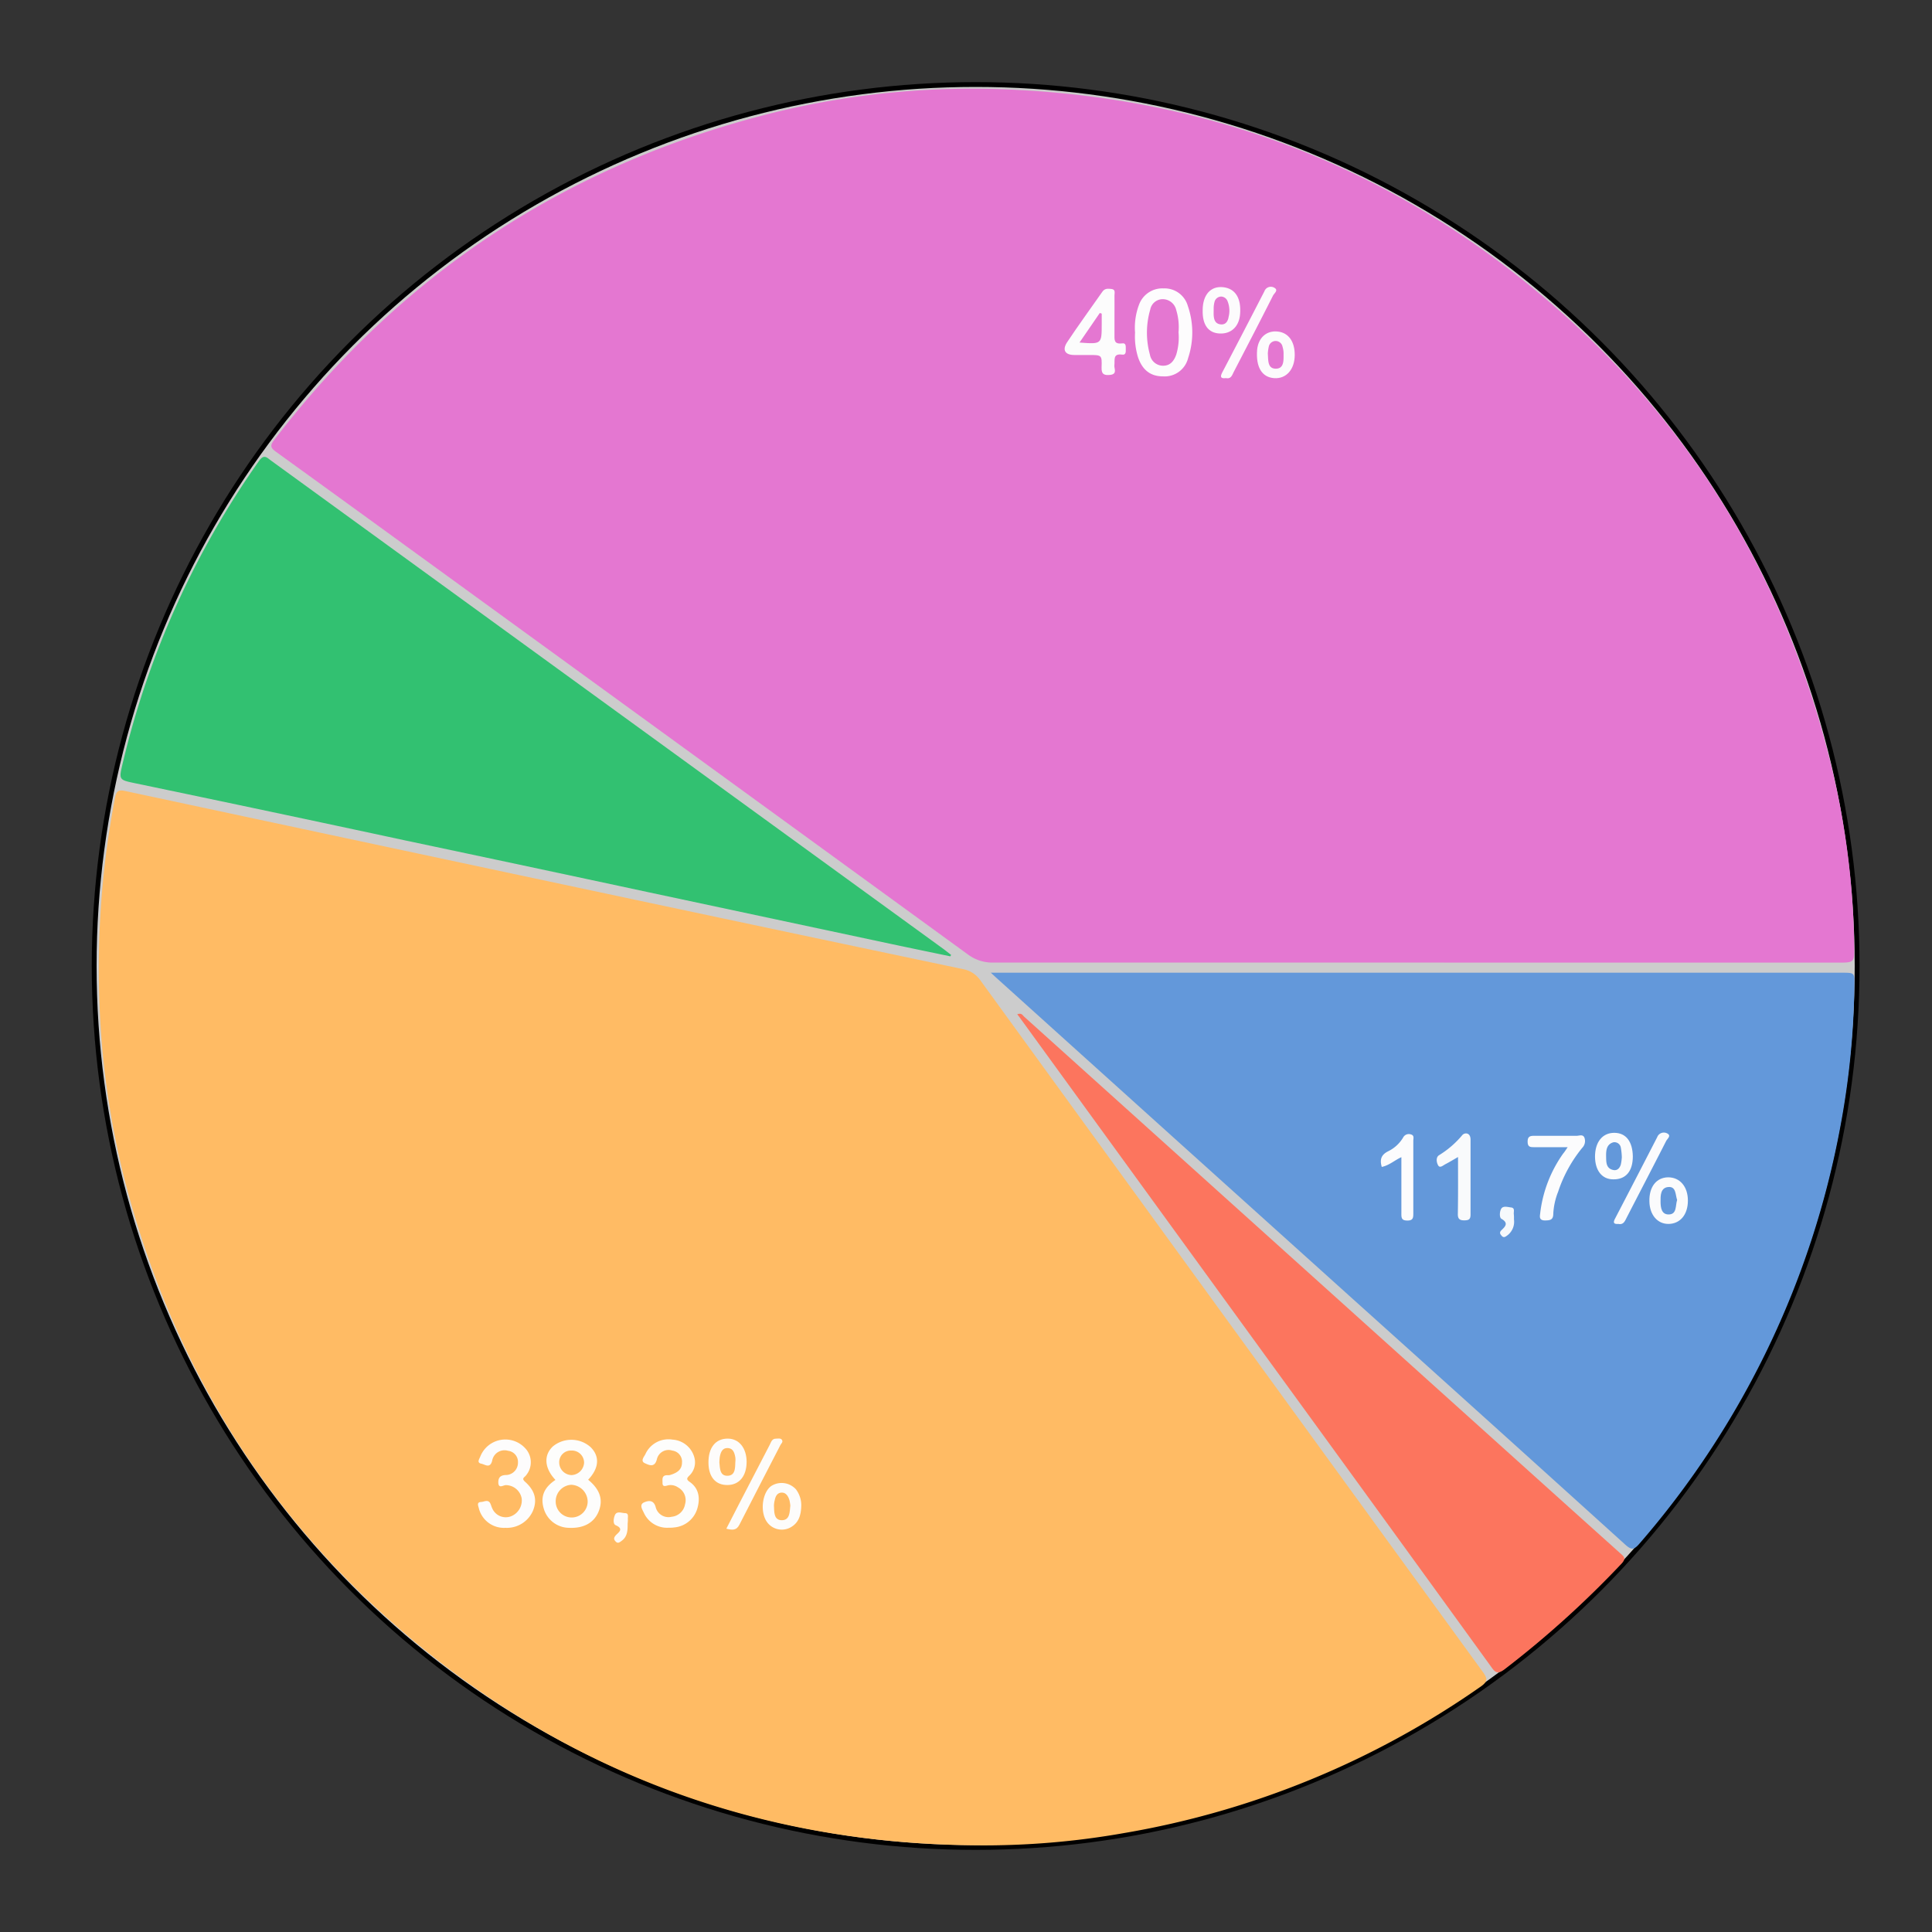 <svg id="Layer_1" data-name="Layer 1" xmlns="http://www.w3.org/2000/svg" width="400" height="400" viewBox="0 0 400 400">
  <rect x="0" y="0" width="400" height="400" fill="#333333" stroke="none"/>
  <title>b2</title>
  <circle cx="202" cy="200" r="182.5" fill="#ccc" stroke="#000" stroke-miterlimit="10"/>
  <g>
    <path d="M293.18,199.29q-43.77,0-87.55,0a8.47,8.47,0,0,1-5.33-1.75Q142.18,155.26,84,113q-13.4-9.74-26.83-19.44c-1.12-.81-1.34-1.26-.4-2.47q39.87-52,103.47-67.78A172.65,172.65,0,0,1,211,18.64c37.69,2,71.75,14.28,101.71,37.34,34.42,26.49,56.46,61.11,66.61,103.28a165.8,165.8,0,0,1,4.57,36.48c.05,3.56.08,3.56-3.4,3.56Z" fill="#e477d1"/>
    <path d="M202.26,382.06c-40.8-.3-77.73-12.43-110.17-37.2-34-26-56.08-60.11-66.54-101.64a174.87,174.87,0,0,1-5-36.81,187.17,187.17,0,0,1,3.27-41.26c.28-1.48.81-1.66,2.16-1.37q53.32,11.41,106.66,22.75,33.35,7.09,66.71,14.11A5.64,5.64,0,0,1,203,203Q255,274.63,307,346.15c1,1.37,1.06,2-.46,3.06a181.93,181.93,0,0,1-73.78,30.3A166.11,166.11,0,0,1,202.26,382.06Z" fill="#ffbb64"/>
    <path d="M205.14,201.39H381.28c2.75,0,2.68,0,2.65,2.7A169.15,169.15,0,0,1,381,233.38a182.4,182.4,0,0,1-41.61,86.26c-1.16,1.34-1.71,1.23-2.93.13q-28.33-25.63-56.74-51.16l-37.18-33.48L206.4,202.55Z" fill="#6398da"/>
    <path d="M196.75,198c-4-.84-8-1.66-12-2.51l-50.34-10.73Q109.15,179.34,83.89,174,56,168,28.06,162.18c-3.46-.73-3.48-.69-2.66-4.13A180.55,180.55,0,0,1,53.62,95.44c1.06-1.5,1.65-.69,2.51-.07l107,77.72,32,23.24c.61.44,1.2.92,1.79,1.38Z" fill="#32c171"/>
    <path d="M210.61,210c.9-.35,1.1.19,1.39.46l102.18,92q10.59,9.54,21.2,19.06c.73.66,1.43,1.07.33,2.23a205.3,205.3,0,0,1-24.15,21.82c-1.48,1.13-2,.73-2.86-.52q-23.35-32.25-46.78-64.45l-50.67-69.76C211.08,210.59,210.89,210.35,210.61,210Z" fill="#fc755e"/>
    <path d="M235,68.87a13.44,13.44,0,0,1,.81-5.75,5.14,5.14,0,0,1,5.11-3.41,5,5,0,0,1,5,3.61,16.81,16.81,0,0,1,.06,10.84,5,5,0,0,1-5.23,3.76c-2.55,0-4.24-1.33-5.12-3.93A14.31,14.31,0,0,1,235,68.87Z" fill="#fdfcfd"/>
    <path d="M230.74,65.41c0,1.23,0,2.45,0,3.68s-.17,2.23,1.6,2c.87-.12.72.7.74,1.26s0,1.17-.74,1.07c-2-.27-1.48,1.11-1.62,2.19-.09.68.66,1.79-.8,2-1.18.13-1.92,0-1.85-1.56.1-2.55,0-2.55-2.52-2.55h-3.1c-1.91,0-2.59-1-1.52-2.64,2.35-3.54,4.88-7,7.3-10.46.52-.75,1.22-.64,1.9-.57.89.1.6.86.61,1.38C230.76,62.57,230.74,64,230.74,65.41Z" fill="#fcfcfc"/>
    <path d="M249,64.24c0-3.21,1.66-5.06,4.24-4.78S257,61.82,256.75,65c-.18,2.57-1.82,4.15-4.21,4.05S248.93,67.24,249,64.24Z" fill="#fcfbfc"/>
    <path d="M268.06,73.48c0,3-1.75,5-4.28,4.81S260,76,260.27,72.46c.24-2.59,2-4.1,4.34-3.81C266.78,68.91,268.07,70.72,268.06,73.48Z" fill="#fcfbfc"/>
    <path d="M253.83,78.28c-1.11.14-1.25-.26-.77-1.18q4.39-8.38,8.72-16.79a1.41,1.41,0,0,1,2.08-.72c.88.5-.06,1.14-.29,1.6-2.67,5.29-5.4,10.54-8.13,15.8C255.1,77.66,254.87,78.51,253.83,78.28Z" fill="#fdfafc"/>
    <path d="M115,306.4c-2.3-2.43-2.47-5.11-.55-6.92a6,6,0,0,1,7.79.1c2,1.94,1.79,4.41-.47,6.78,2.43,2,3.15,4.11,2.19,6.53s-3.17,3.57-6.15,3.43a5.51,5.51,0,0,1-5.21-3.91C111.84,309.93,112.58,308,115,306.4Z" fill="#fdfdfc"/>
    <path d="M104.63,316.32a5.35,5.35,0,0,1-5.48-4c-.1-.51-.54-1.28.41-1.35.66,0,1.56-.67,2,.41.13.3.21.61.35.9a3.05,3.05,0,0,0,3.87,1.66,3.53,3.53,0,0,0,2.23-3.7,3.35,3.35,0,0,0-3.27-2.76c-.58,0-1.53.81-1.57-.54,0-.89.28-1.46,1.45-1.55a2.55,2.55,0,0,0,2.62-2.58,2.32,2.32,0,0,0-2.05-2.44,2.59,2.59,0,0,0-3.28,2c-.42,1.77-1.5.82-2.23.68-1.07-.21-.41-1-.22-1.54a5.58,5.58,0,0,1,9.26-1.69,4.22,4.22,0,0,1,.17,5.66c-.29.4-1,.59-.16,1.32,2.09,1.88,2.51,3.8,1.61,6A5.9,5.9,0,0,1,104.63,316.32Z" fill="#fdfcfc"/>
    <path d="M138.41,316.3a5.28,5.28,0,0,1-5.12-3.12c-.33-.69-1-1.69.11-2.15.88-.37,1.94-.52,2.35,1a2.73,2.73,0,0,0,3.31,2,3.12,3.12,0,0,0,2.77-2.58,3,3,0,0,0-1.45-3.5,2.69,2.69,0,0,0-2-.44c-.53.12-1.26.46-1.21-.56,0-.62-.21-1.55,1-1.52a1.83,1.83,0,0,0,.58-.05c1.29-.4,2.44-1,2.45-2.57a2.3,2.3,0,0,0-2-2.48,2.48,2.48,0,0,0-3.2,1.79c-.45,1.83-1.67,1.19-2.47.83-1.05-.47-.12-1.39.12-1.95a5.24,5.24,0,0,1,5.59-2.94,5,5,0,0,1,4.51,3.66,3.78,3.78,0,0,1-1,3.76c-.49.48-.74.78,0,1.3,2,1.36,2.23,3.44,1.63,5.52a5.48,5.48,0,0,1-4.8,3.94A7.53,7.53,0,0,1,138.41,316.3Z" fill="#fdfdfc"/>
    <path d="M165.89,311.8c-.05,1.89-.51,3.57-2.37,4.51a3.77,3.77,0,0,1-4.88-1.43c-1.32-2.19-.75-6,1.09-7.25a4,4,0,0,1,5.07.73A5.45,5.45,0,0,1,165.89,311.8Z" fill="#fdfcfb"/>
    <path d="M154.58,302.62c0,3-1.53,4.84-4,4.84s-3.85-1.71-3.9-4.52c-.06-3.18,1.44-5.1,4-5.09C153,297.86,154.55,299.77,154.58,302.62Z" fill="#fdfcfb"/>
    <path d="M150.38,316.5c.88-1.71,1.72-3.36,2.57-5q3.2-6.18,6.41-12.36c.29-.55.44-1.28,1.28-1.28.44,0,1-.16,1.26.26s-.13.73-.29,1c-2.83,5.5-5.7,11-8.5,16.51C152.48,316.91,151.61,316.8,150.38,316.5Z" fill="#fdfcfa"/>
    <path d="M129.95,315.4c0,1.38,0,2.73-1.28,3.64-.36.26-.74.59-1.18.14s-.46-.78,0-1.31,1.81-1.3,0-2.08c-.66-.28-.45-1.51-.17-2.13.38-.85,1.37-.41,2.07-.38.89,0,.54.84.61,1.35A5.06,5.06,0,0,1,129.95,315.4Z" fill="#fffbf7"/>
    <path d="M324.57,237.51c-2.55,0-4.73,0-6.91,0-.78,0-1.36,0-1.38-1.09s.47-1.28,1.4-1.26c2.91,0,5.81,0,8.72,0,.57,0,1.4-.41,1.67.48a2,2,0,0,1-.48,2,28.43,28.43,0,0,0-5,9.11,14.32,14.32,0,0,0-1,4.52c0,1.32-.66,1.39-1.7,1.41-1.34,0-1.07-.88-1-1.57a26.68,26.68,0,0,1,4.77-12.31C323.92,238.5,324.12,238.18,324.57,237.51Z" fill="#fcfcfd"/>
    <path d="M301.87,239.55c-1.06.61-1.82,1.07-2.61,1.48-.47.24-1.12.88-1.49.27s-.53-1.67.16-2.12a19.6,19.6,0,0,0,4.8-4.14c.49-.61,1.74-.6,1.73.92,0,5.17,0,10.34,0,15.5,0,1-.37,1.19-1.26,1.2s-1.38-.21-1.37-1.28C301.9,247.53,301.87,243.66,301.87,239.55Z" fill="#f9fafc"/>
    <path d="M286.08,241.6c-.46-1.57-.09-2.53,1.32-3.24a7.35,7.35,0,0,0,3.1-2.84,1.32,1.32,0,0,1,1.64-.64c.71.19.47.84.47,1.3,0,5,0,10.06,0,15.09,0,.88-.08,1.43-1.21,1.43s-1.27-.44-1.26-1.38c0-3.86,0-7.73,0-11.74C288.76,240.2,287.66,241.26,286.08,241.6Z" fill="#fcfcfd"/>
    <path d="M345.36,243.75c2.44,0,4.1,1.91,4.1,4.82s-1.59,4.76-3.92,4.83-4-1.83-4.05-4.66C341.41,245.74,342.92,243.79,345.36,243.75Z" fill="#fbfbfc"/>
    <path d="M338.06,239.4c0,3.1-1.46,4.82-4.06,4.77-2.32,0-3.75-1.82-3.77-4.69,0-3,1.51-4.95,4-4.94S338,236.43,338.06,239.4Z" fill="#fbfcfd"/>
    <path d="M335.07,253.4c-1.11.09-1.07-.39-.67-1.14q4.37-8.39,8.7-16.81a1.47,1.47,0,0,1,2.09-.78c.9.47,0,1.1-.23,1.56-2.69,5.28-5.43,10.53-8.14,15.8C336.43,252.78,336.14,253.63,335.07,253.4Z" fill="#fbfbfd"/>
    <path d="M313.45,252.46a3.52,3.52,0,0,1-1.34,3.29c-.37.28-.76.6-1.17.15s-.57-.76,0-1.28c.75-.71,1.4-1.44-.09-2.28-.44-.24-.4-1.56,0-2.14s1.33-.29,2-.21c.87.1.5.87.57,1.39A8.69,8.69,0,0,1,313.45,252.46Z" fill="#f6f9fc"/>
    <path d="M244,68.79a12.29,12.29,0,0,1-.46,4.59c-.44,1.28-1.21,2.34-2.72,2.34a2.76,2.76,0,0,1-2.74-2.29,17.08,17.08,0,0,1,.06-9.32,2.64,2.64,0,0,1,2.61-2.17,2.88,2.88,0,0,1,2.78,2.27A12,12,0,0,1,244,68.79Z" fill="#e477d1"/>
    <path d="M228.1,64.93q0,1,0,2.08c0,4.26,0,4.26-4.6,3.91l4.2-6.12Z" fill="#e477d1"/>
    <path d="M251.28,63.69a5.09,5.09,0,0,1,.17-1.17,1.45,1.45,0,0,1,1.41-1.12,1.49,1.49,0,0,1,1.31,1,5.26,5.26,0,0,1,.2,3.21c-.13.85-.57,1.66-1.63,1.55s-1.37-.85-1.45-1.76C251.25,65,251.28,64.61,251.28,63.69Z" fill="#e477d1"/>
    <path d="M262.49,73.19a8.44,8.44,0,0,1,.19-1.38,1.45,1.45,0,0,1,2.86,0,4.66,4.66,0,0,1,.21,1.52c0,1.28.11,3-1.61,3S262.59,74.61,262.49,73.19Z" fill="#e477d1"/>
    <path d="M121.67,310.9a3.31,3.31,0,0,1-6.62-.06,3.42,3.42,0,0,1,3.21-3.43A3.52,3.52,0,0,1,121.67,310.9Z" fill="#ffbb64"/>
    <path d="M118.31,300.32a2.52,2.52,0,0,1,2.62,2.49,2.71,2.71,0,0,1-2.58,2.59,2.62,2.62,0,0,1-2.57-2.56A2.41,2.41,0,0,1,118.31,300.32Z" fill="#ffbb64"/>
    <path d="M163.63,311.74c-.15,1.28-.07,3-1.76,3s-1.56-1.74-1.63-3a4.89,4.89,0,0,1,.16-1.14c.16-.81.51-1.54,1.43-1.57s1.39.79,1.63,1.62A8.14,8.14,0,0,1,163.63,311.74Z" fill="#ffbb64"/>
    <path d="M148.94,302.81a10.46,10.46,0,0,1,.09-1.2c.18-.94.53-1.85,1.65-1.8s1.39,1,1.56,1.92a4.29,4.29,0,0,1,0,1c-.05,1.23,0,2.77-1.61,2.81S149.07,304,148.94,302.81Z" fill="#ffbb64"/>
    <path d="M347.23,248.44c-.38,1.15,0,3-1.77,3-1.46,0-1.65-1.42-1.66-2.61s-.06-2.92,1.59-3.07S346.85,247.34,347.23,248.44Z" fill="#6398da"/>
    <path d="M335.78,239.59a9,9,0,0,1-.21,1.52c-.22.73-.73,1.3-1.55,1.13-1.49-.32-1.47-1.57-1.49-2.74s0-2.57,1.5-3a1.34,1.34,0,0,1,1.55,1.14A12.7,12.7,0,0,1,335.78,239.59Z" fill="#6398da"/>
  </g>
</svg>
